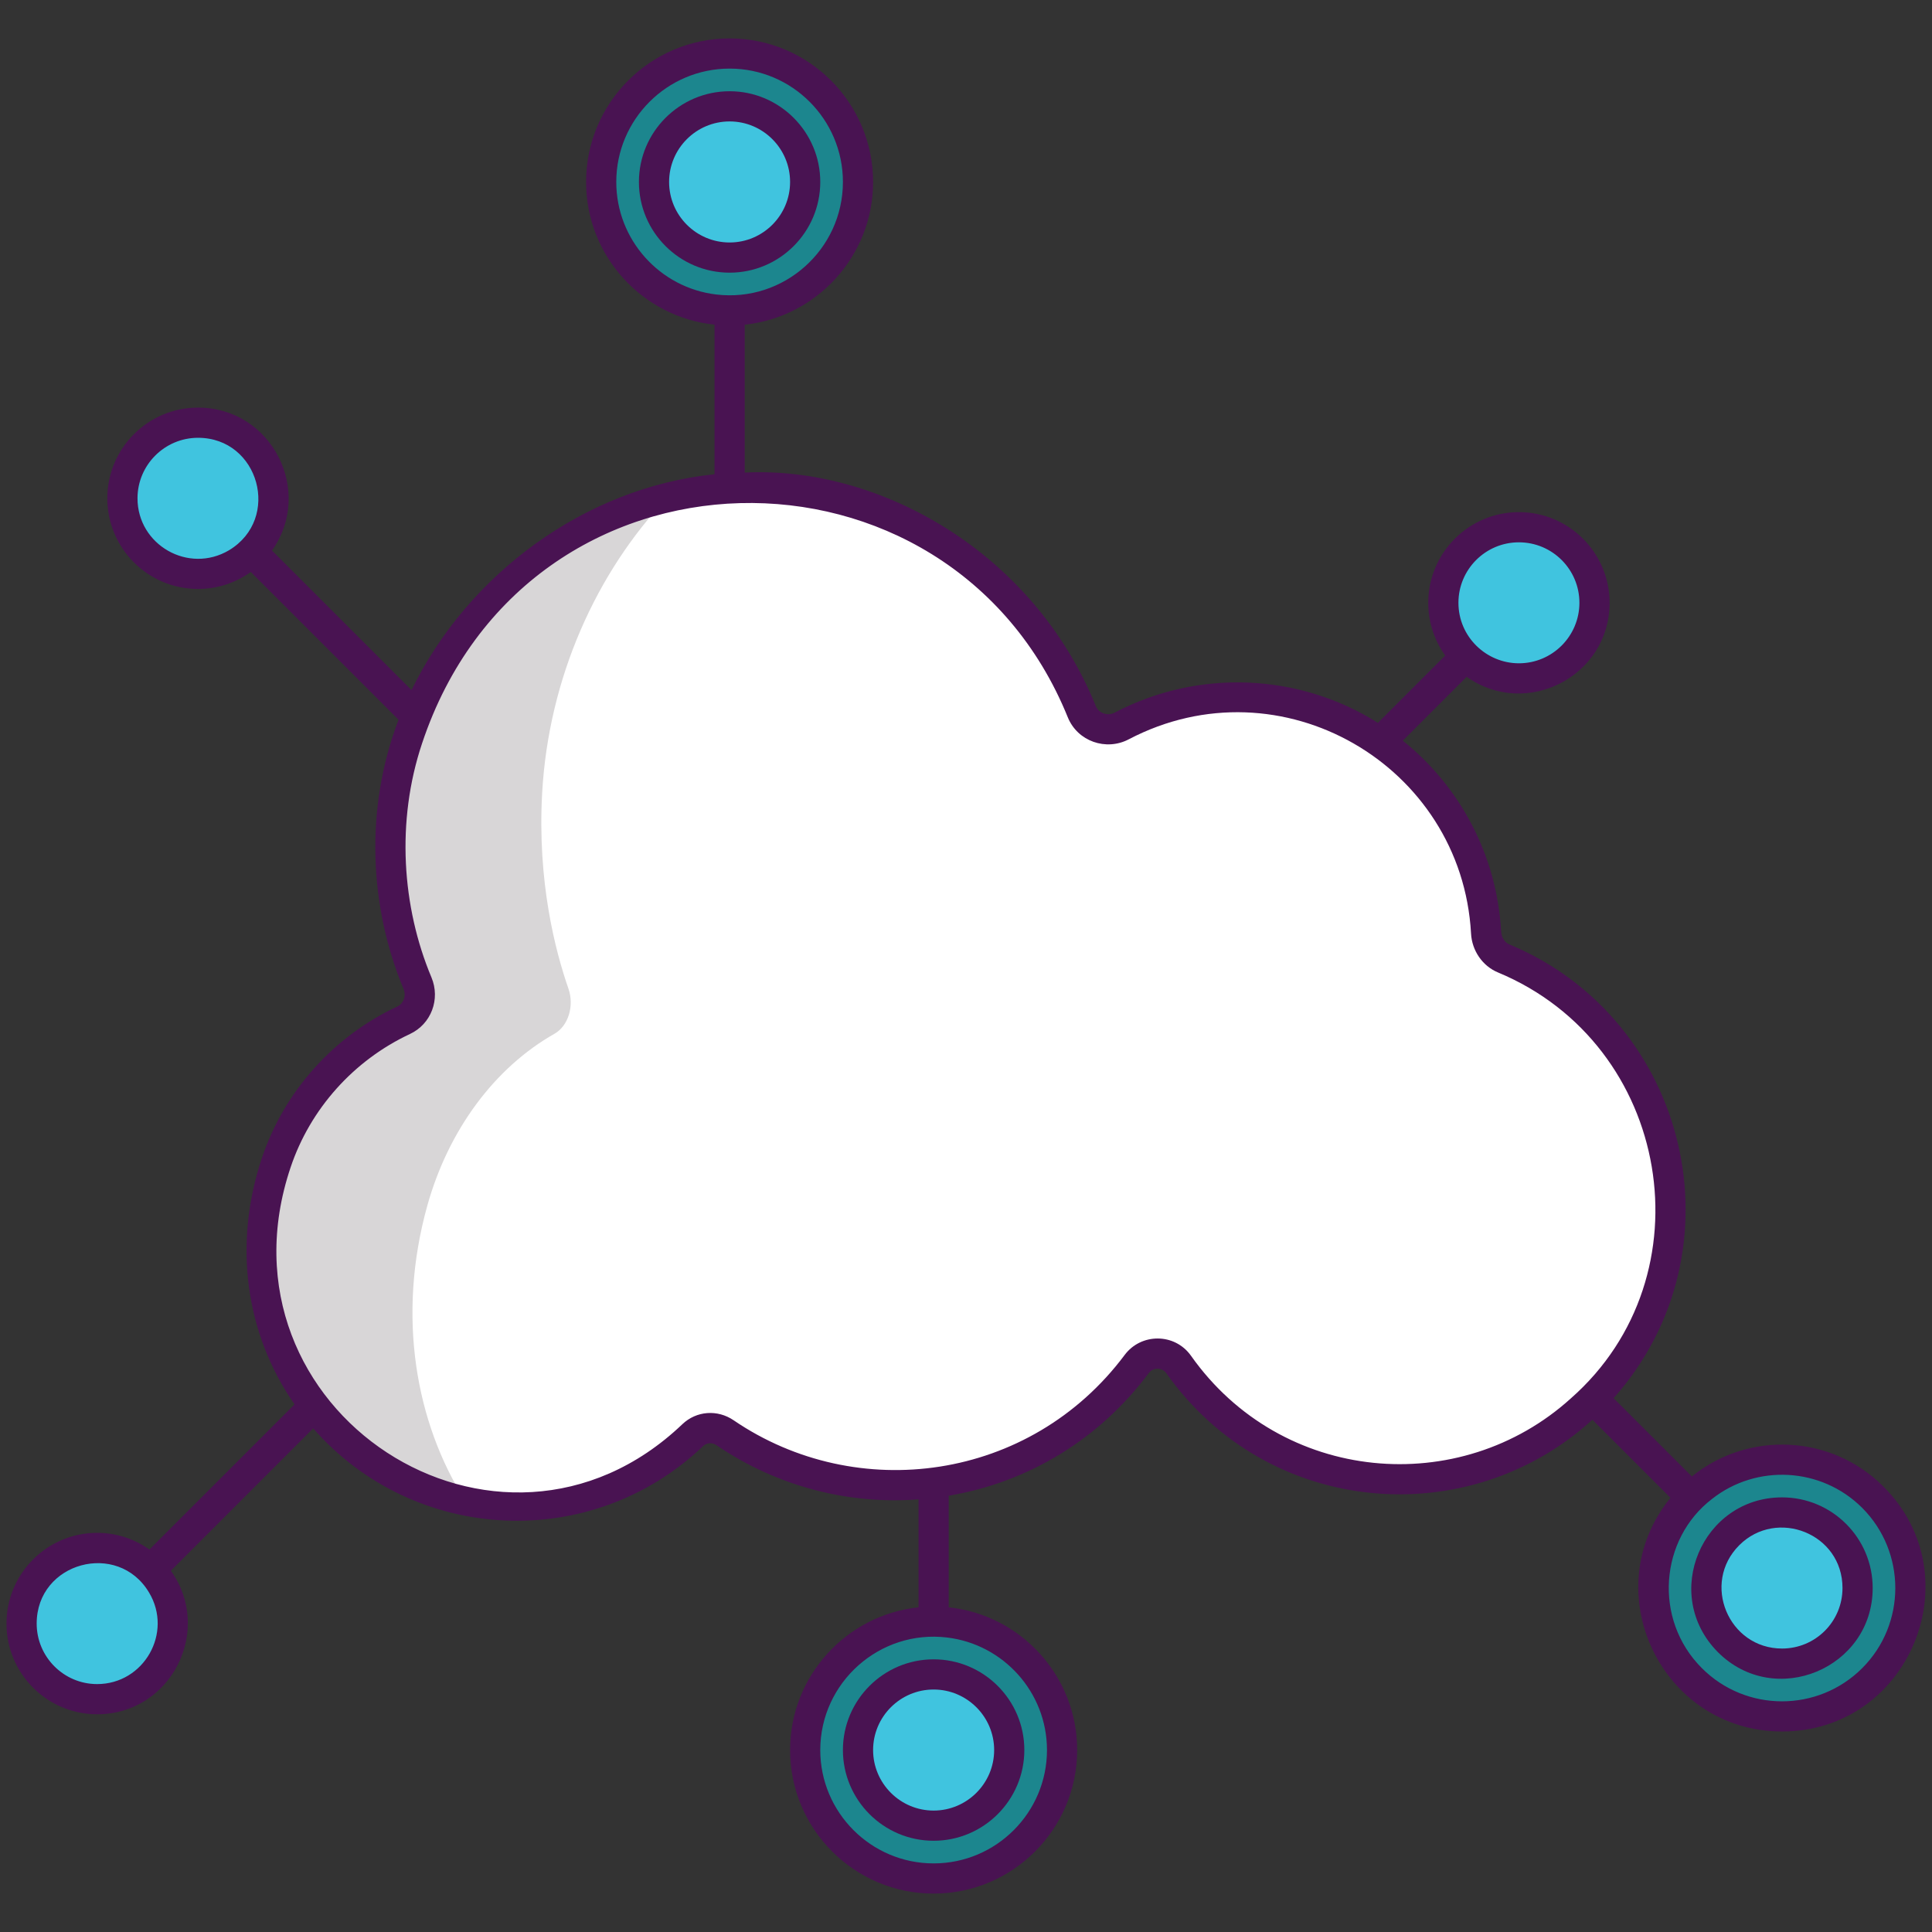 <?xml version="1.0" encoding="utf-8"?>
<!-- Generator: Adobe Illustrator 18.0.0, SVG Export Plug-In . SVG Version: 6.00 Build 0)  -->
<!DOCTYPE svg PUBLIC "-//W3C//DTD SVG 1.1//EN" "http://www.w3.org/Graphics/SVG/1.1/DTD/svg11.dtd">
<svg version="1.1" id="Layer_1" xmlns="http://www.w3.org/2000/svg" xmlns:xlink="http://www.w3.org/1999/xlink" x="0px" y="0px"
	 viewBox="0 0 256 256" style="enable-background:new 0 0 256 256;" xml:space="preserve">
<rect x="0" y="0" width="256" height="256" fill="#333333" stroke="none"/>
<style type="text/css">
	.st0{fill:#1C868E;}
	.st1{fill:#40C4DF;}
	.st2{fill:#F85252;}
	.st3{fill:#491352;}
	.st4{fill:#7BEFE4;}
	.st5{fill:none;stroke:#491352;stroke-width:4;stroke-linecap:round;stroke-linejoin:round;stroke-miterlimit:10;}
	.st6{fill:#FFFFFF;}
	.st7{fill:#56C1B3;}
	.st8{fill:#D73735;}
	.st9{fill:#D8D6D7;}
	.st10{fill:#EDAF85;}
	.st11{fill:#F7C09A;}
	.st12{fill:none;stroke:#491352;stroke-width:4;stroke-miterlimit:10;}
</style>
<g id="XMLID_516_">
	<circle id="XMLID_251_" class="st0" cx="96.676" cy="24.112" r="17.017"/>
	<circle id="XMLID_611_" class="st0" cx="123.711" cy="231.888" r="17.017"/>
	<circle id="XMLID_114_" class="st0" cx="236.127" cy="210.423" r="17.017"/>
	<path id="XMLID_1130_" class="st9" d="M221.31,161.99c-0.9,17.86-15.14,32.52-32.97,33.9c-13.28,1.02-25.17-5.18-32.16-15.09
		c-1.34-1.89-4.17-1.92-5.55-0.07c-7.29,9.75-18.92,16.06-32.04,16.06c-8.34,0-16.09-2.56-22.5-6.94c-1.34-0.91-3.13-0.81-4.3,0.31
		c-6.07,5.8-14.28,9.35-23.33,9.35c-2.35,0-4.64-0.24-6.85-0.7c-18.95-3.9-32.11-23.65-25-44.78c2.81-8.34,8.97-15.14,16.86-18.83
		c1.84-0.86,2.64-3.05,1.86-4.91c-1.74-4.15-4.15-11.71-3.49-21.46c1.4-20.37,17.12-37.93,36.54-42.85
		c3.55-0.9,7.23-1.38,10.97-1.37c19.91,0.03,36.94,12.3,43.99,29.69c0.85,2.08,3.32,2.93,5.3,1.89c4.58-2.4,9.79-3.77,15.32-3.77
		c17.55,0,32,13.73,32.96,31.16c0.08,1.49,0.95,2.85,2.33,3.42C212.77,132.62,222.11,146.26,221.31,161.99z"/>
	<path id="XMLID_1128_" class="st6" d="M221.31,161.99c-0.9,17.86-15.14,32.52-32.97,33.9c-13.28,1.02-25.17-5.18-32.16-15.09
		c-1.34-1.89-4.17-1.92-5.55-0.07c-7.29,9.75-18.92,16.06-32.04,16.06c-8.34,0-16.09-2.56-22.5-6.94c-1.34-0.91-3.13-0.81-4.3,0.31
		c-6.07,5.8-14.28,9.35-23.33,9.35c-2.35,0-4.64-0.24-6.85-0.7c-6.5-10.27-9.07-24.37-5-39.02c2.81-10.1,8.97-18.34,16.86-22.81
		c1.83-1.04,2.64-3.68,1.86-5.95c-1.74-5.01-4.15-14.17-3.49-25.98c0.86-15.27,7.22-29.23,16.54-39.07
		c3.55-0.9,7.23-1.38,10.97-1.37c19.91,0.03,36.94,12.3,43.99,29.69c0.85,2.08,3.32,2.93,5.3,1.89c4.58-2.4,9.79-3.77,15.32-3.77
		c17.55,0,32,13.73,32.96,31.16c0.08,1.49,0.95,2.85,2.33,3.42C212.77,132.62,222.11,146.26,221.31,161.99z"/>
	<circle id="XMLID_253_" class="st1" cx="96.676" cy="24.112" r="10.017"/>
	<circle id="XMLID_17_" class="st1" cx="26.238" cy="66.027" r="10.017"/>
	<circle id="XMLID_608_" class="st1" cx="201.265" cy="79.874" r="10.017"/>
	<circle id="XMLID_617_" class="st1" cx="12.874" cy="215.129" r="10.017"/>
	<circle id="XMLID_612_" class="st1" cx="123.711" cy="231.888" r="10.017"/>
	<circle id="XMLID_607_" class="st1" cx="236.127" cy="210.423" r="10.017"/>
	<g id="XMLID_1141_">
		<path id="XMLID_1177_" class="st3" d="M108.69,24.11c0-6.62-5.39-12.02-12.01-12.02c-6.63,0-12.02,5.4-12.02,12.02
			c0,6.63,5.39,12.02,12.02,12.02C103.3,36.13,108.69,30.74,108.69,24.11z M88.66,24.11c0-4.42,3.59-8.02,8.02-8.02
			c4.42,0,8.01,3.6,8.01,8.02s-3.59,8.02-8.01,8.02C92.25,32.13,88.66,28.53,88.66,24.11z"/>
		<path id="XMLID_1273_" class="st3" d="M111.69,231.89c0,6.62,5.39,12.02,12.02,12.02c6.63,0,12.02-5.4,12.02-12.02
			c0-6.63-5.39-12.02-12.02-12.02C117.08,219.87,111.69,225.26,111.69,231.89z M131.73,231.89c0,4.42-3.6,8.02-8.02,8.02
			c-4.42,0-8.02-3.6-8.02-8.02s3.6-8.02,8.02-8.02C128.13,223.87,131.73,227.47,131.73,231.89z"/>
		<path id="XMLID_1276_" class="st3" d="M236.13,198.41c-10.576,0-16.096,12.848-8.5,20.51c7.564,7.564,20.51,2.139,20.51-8.5
			C248.14,203.784,242.76,198.41,236.13,198.41z M236.13,218.44c-7.092,0-10.721-8.639-5.67-13.69
			c4.948-4.948,13.68-1.574,13.68,5.67C244.14,214.879,240.545,218.44,236.13,218.44z"/>
		<path id="XMLID_1279_" class="st3" d="M249.57,196.98c-6.93-6.94-17.93-7.39-25.39-1.34l-10.37-10.37
			c17.411-19.611,9.93-50.256-13.79-60.12c-0.63-0.26-1.07-0.92-1.11-1.68c-0.57-10.28-5.54-19.32-13.03-25.33l8.46-8.46
			c7.881,5.59,18.94-0.042,18.94-9.81c0-6.62-5.39-12.01-12.02-12.01c-6.62,0-12.01,5.39-12.01,12.01c0,2.6,0.83,5.02,2.25,6.99
			l-8.92,8.92c-10.552-6.644-23.865-7.128-34.87-1.36c-0.887,0.482-2.118,0.133-2.51-0.87c-8.274-20.397-28.637-31.825-46.52-30.93
			v-19.6c9.54-1,17.01-9.1,17.01-18.91c0-10.48-8.53-19.02-19.01-19.02c-10.49,0-19.02,8.54-19.02,19.02
			c0,9.81,7.47,17.91,17.02,18.91v19.82c-17.2,1.77-32.66,13.23-40.15,28.6L36.04,72.95c5.576-7.862-0.024-18.94-9.8-18.94
			c-6.63,0-12.02,5.39-12.02,12.02c0,6.62,5.39,12.01,12.02,12.01c2.61,0,5.02-0.84,6.99-2.25h0l19.58,19.58
			c-4.531,11.86-3.853,24.852,0.67,35.69c0.37,0.89-0.01,1.93-0.86,2.32c-4.21,1.97-7.95,4.78-11,8.19
			c-3.06,3.41-5.42,7.43-6.9,11.82c-3.82,11.37-2.26,23.26,4.31,32.7l0,0L19.8,205.32c-1.96-1.39-4.36-2.21-6.93-2.21
			c-6.62,0-12.01,5.39-12.01,12.02s5.39,12.02,12.01,12.02c9.81,0,15.417-11.13,9.77-19.02l18.86-18.86
			c13.401,15.304,36.9,16.448,51.67,2.34c0.48-0.46,1.21-0.5,1.79-0.1c8.206,5.588,17.731,7.861,26.75,7.16v14.31
			c-9.55,1-17.02,9.1-17.02,18.91c0,10.48,8.53,19.02,19.02,19.02c10.49,0,19.02-8.54,19.02-19.02c0-9.81-7.47-17.91-17.02-18.91
			v-14.79c10.54-1.77,19.96-7.48,26.52-16.27c0.573-0.749,1.752-0.754,2.31,0.03c13.446,19.045,40.007,21.204,56.46,6.17
			l10.35,10.35l0,0c-10.069,12.346-1.195,30.96,14.78,30.96C253.035,229.43,261.477,208.871,249.57,196.98z M193.25,79.87
			c0-4.42,3.59-8.01,8.01-8.01c4.43,0,8.02,3.59,8.02,8.01s-3.59,8.02-8.02,8.02C196.96,87.89,193.25,84.399,193.25,79.87z
			 M81.66,24.11c0-8.28,6.73-15.02,15.02-15.02c8.28,0,15.01,6.74,15.01,15.02c0,8.97-7.867,15.987-16.8,14.91
			C87.44,38.13,81.66,31.78,81.66,24.11z M18.22,66.03c0-4.42,3.6-8.02,8.02-8.02c8.081,0,11.057,10.708,4.11,14.9
			C24.977,76.09,18.22,72.208,18.22,66.03z M12.87,223.15c-4.42,0-8.01-3.6-8.01-8.02c0-8.148,10.772-11.034,14.89-4.11
			C22.942,216.34,19.085,223.15,12.87,223.15z M138.73,231.89c0,8.28-6.74,15.02-15.02,15.02c-8.28,0-15.02-6.74-15.02-15.02
			c0-8.949,7.858-15.991,16.81-14.91C132.94,217.87,138.73,224.22,138.73,231.89z M157.81,179.64
			c-2.166-3.045-6.622-3.001-8.78-0.11c-12.549,16.789-35.497,19.795-51.81,8.67c-2.15-1.47-4.95-1.26-6.81,0.52
			c-24.301,23.158-62.758-1.802-51.9-34.05c2.6-7.75,8.37-14.18,15.81-17.66c2.81-1.31,4.06-4.61,2.85-7.5
			c-3.908-9.308-4.707-20.68-1.24-31.02c13.879-41.634,69.902-42.082,85.56-3.44c1.3,3.196,5.082,4.491,8.08,2.91
			c20.151-10.556,44.121,3.421,45.35,25.73c0.12,2.28,1.52,4.31,3.56,5.16c23.026,9.567,28.098,40.219,9.68,56.43
			C193.456,198.615,169.797,196.622,157.81,179.64z M246.75,221.04c-5.86,5.86-15.39,5.86-21.24,0
			c-6.486-6.474-5.573-17.125,1.34-22.42c5.88-4.64,14.47-4.24,19.9,1.18C252.6,205.66,252.6,215.19,246.75,221.04z"/>
	</g>
</g>
</svg>

